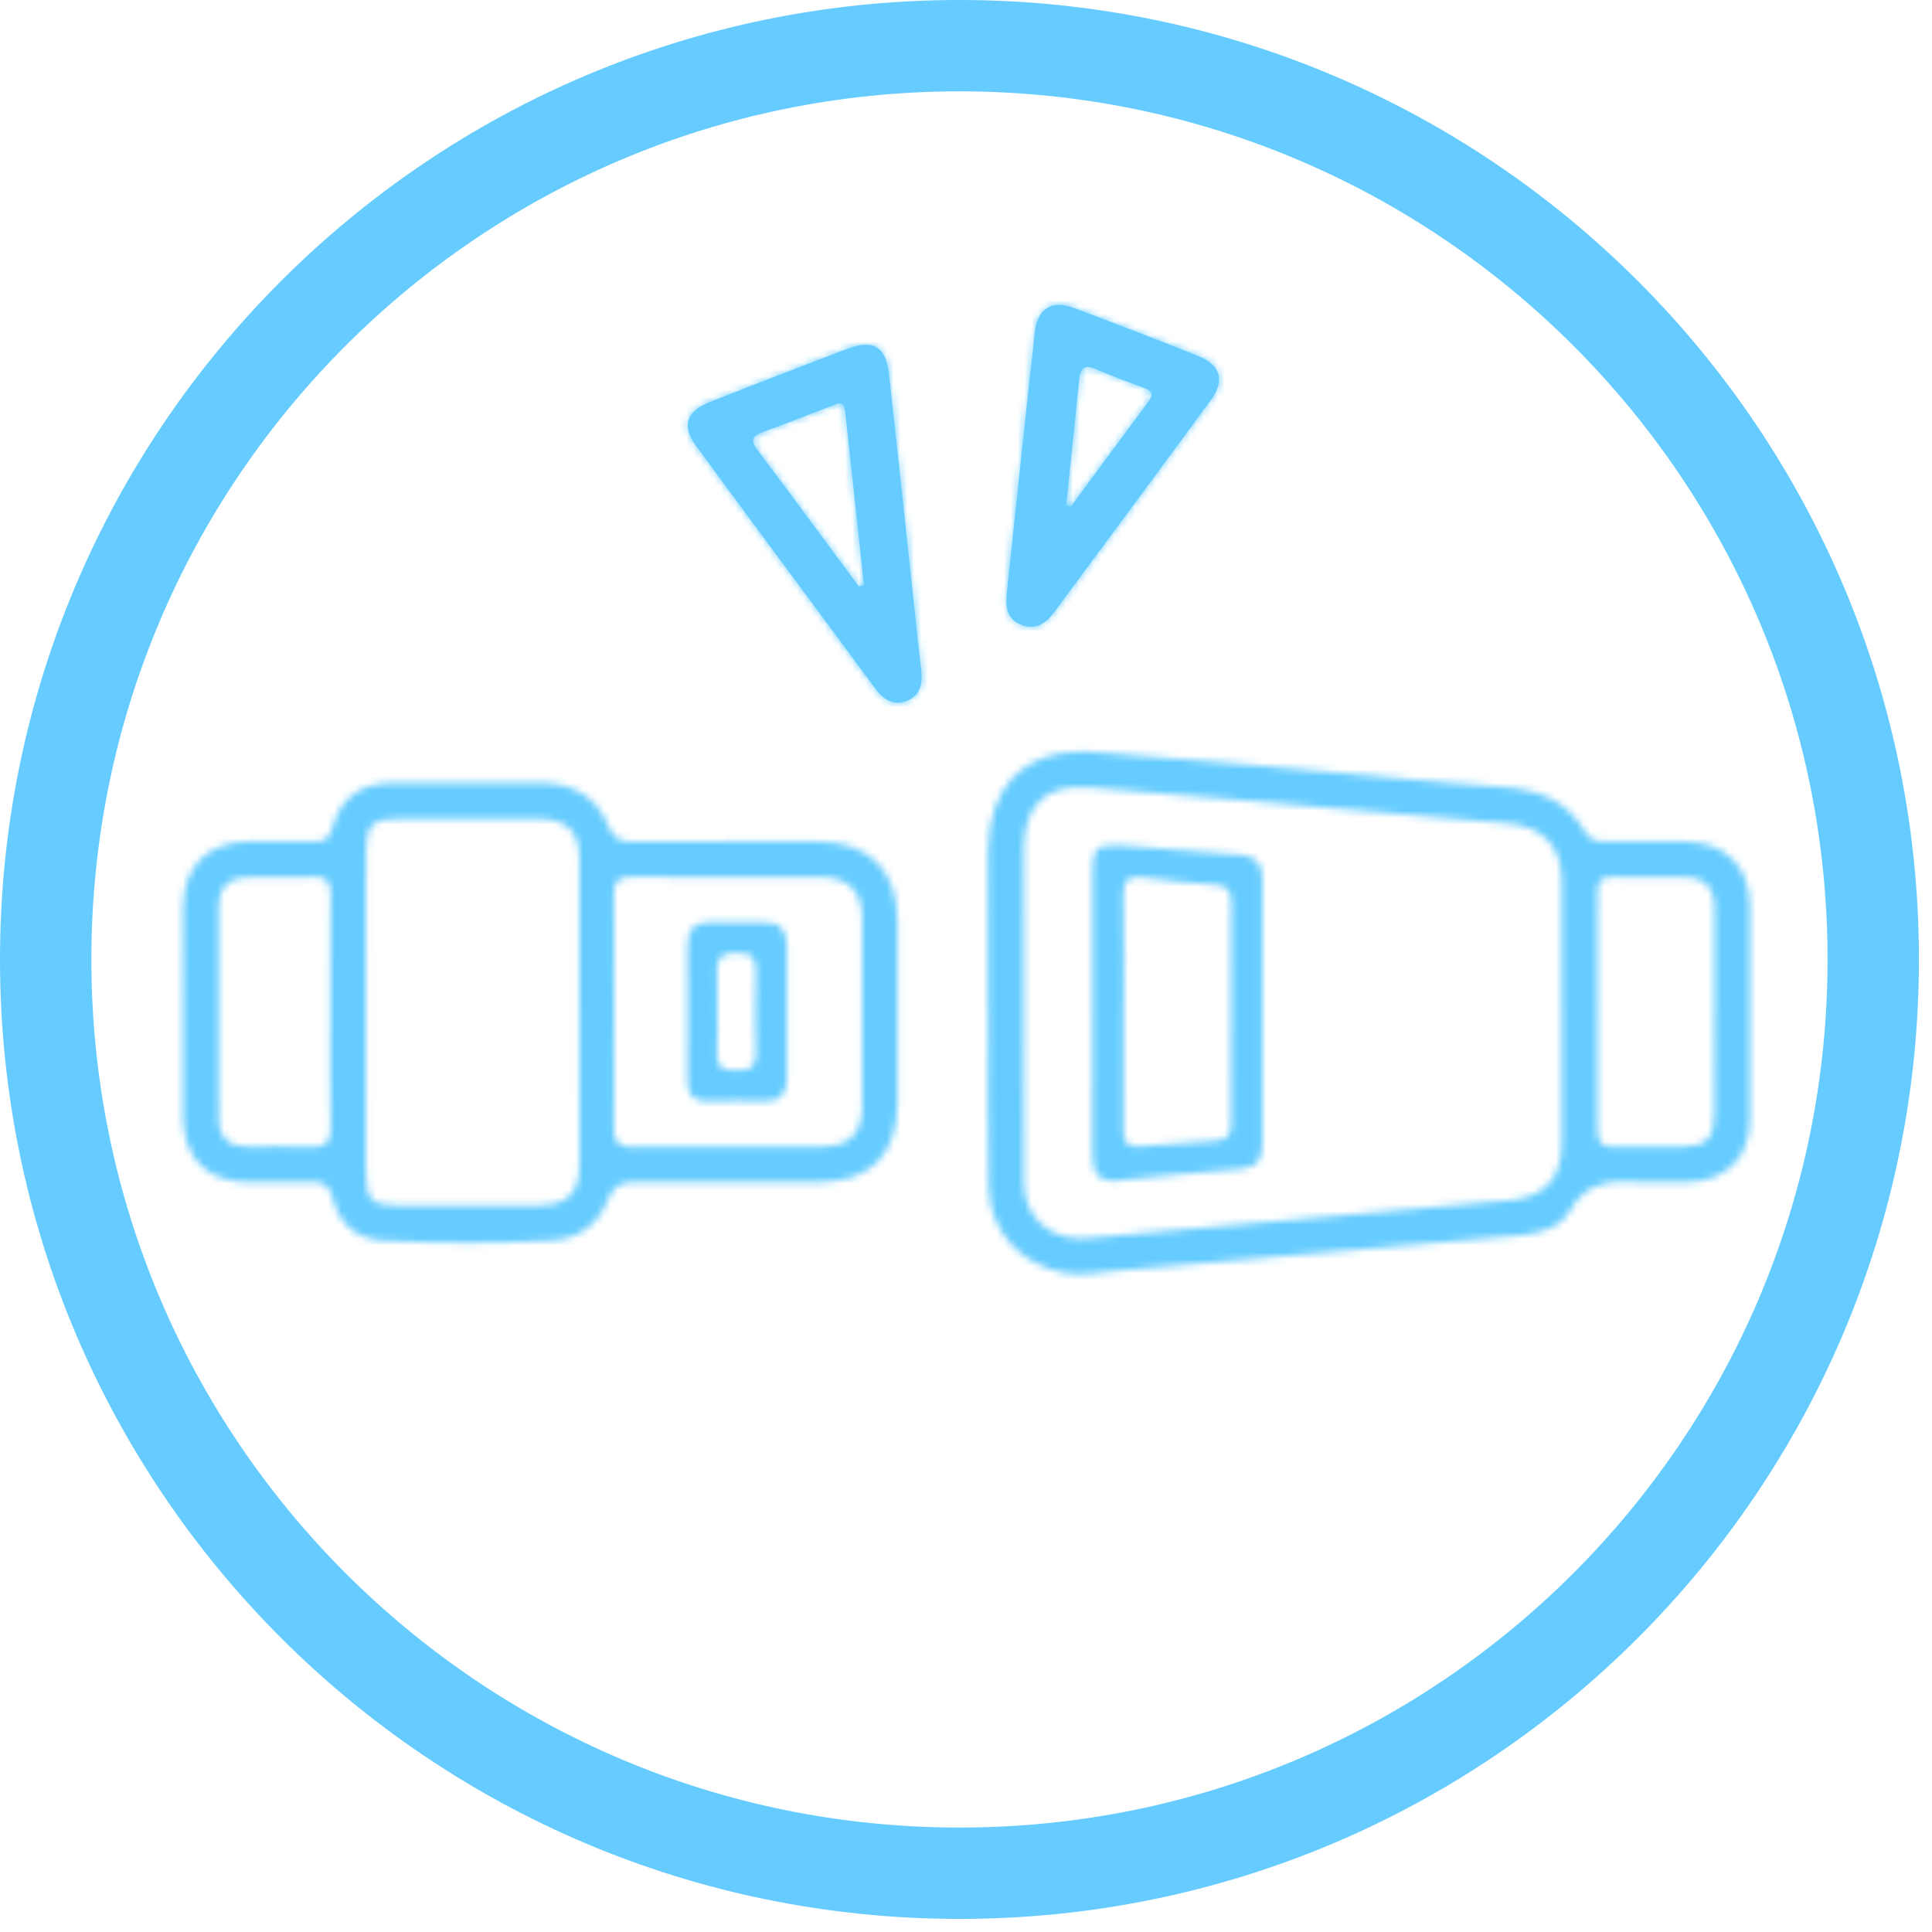 <?xml version="1.0" encoding="UTF-8"?>
<svg width="280px" height="280px" viewBox="0 0 280 280" version="1.1" xmlns="http://www.w3.org/2000/svg" xmlns:xlink="http://www.w3.org/1999/xlink">
    <!-- Generator: Sketch 43.2 (39069) - http://www.bohemiancoding.com/sketch -->
    <title>blue</title>
    <desc>Created with Sketch.</desc>
    <defs>
        <path d="M57.006,113.47 C52.273,113.504 49.439,115.479 48.141,120.008 C47.664,121.677 46.919,121.984 45.474,121.961 C42.337,121.908 39.196,121.9 36.059,121.957 C30.058,122.063 26.611,125.495 26.532,131.488 C26.464,136.574 26.513,141.659 26.513,146.745 L26.513,161.35 C26.513,161.569 26.513,161.781 26.521,161.997 C26.668,167.9 29.964,171.233 35.817,171.335 C38.844,171.392 41.875,171.419 44.902,171.324 C46.737,171.267 47.732,171.596 48.243,173.738 C49.095,177.302 51.656,179.588 55.41,179.788 C63.621,180.224 71.843,180.258 80.05,179.777 C83.818,179.554 86.709,177.48 88.03,174.011 C88.915,171.668 90.232,171.294 92.392,171.316 C101.046,171.4 109.703,171.369 118.357,171.343 C126.102,171.316 129.996,167.571 130.083,159.848 C130.181,151.085 130.174,142.318 130.086,133.562 C130.011,125.953 125.947,121.984 118.364,121.953 C109.499,121.919 100.622,121.904 91.753,121.98 C89.922,121.991 88.908,121.579 88.158,119.687 C86.463,115.404 82.944,113.5 78.43,113.47 C74.734,113.447 71.037,113.432 67.34,113.432 C63.897,113.432 60.45,113.444 57.006,113.47 Z M57.548,174.707 C53.847,174.676 53.06,173.818 53.045,170.004 C53.022,162.224 53.041,154.437 53.041,146.658 C53.041,138.878 53.011,131.095 53.049,123.312 C53.068,119.634 54.017,118.676 57.635,118.658 C64.449,118.624 71.256,118.616 78.067,118.661 C81.987,118.684 83.943,120.413 83.966,124.379 C84.064,139.185 84.064,153.994 83.974,168.8 C83.951,173.072 82.195,174.669 77.972,174.703 C74.571,174.733 71.165,174.748 67.764,174.748 C64.358,174.748 60.953,174.733 57.548,174.707 Z M45.36,127.084 C47.422,126.986 47.929,127.841 47.899,129.74 C47.808,135.355 47.865,140.982 47.865,146.597 C47.865,152.216 47.789,157.839 47.906,163.454 C47.948,165.576 47.241,166.329 45.118,166.231 C42.102,166.091 39.068,166.159 36.044,166.201 C33.256,166.235 31.723,164.899 31.716,162.129 C31.67,151.864 31.682,141.599 31.708,131.329 C31.716,128.56 33.218,127.16 35.961,127.133 C37.104,127.126 38.254,127.133 39.401,127.145 C40.157,127.148 40.91,127.156 41.663,127.156 C42.897,127.156 44.13,127.141 45.36,127.084 Z M88.964,163.397 C89.059,157.774 88.998,152.159 88.998,146.536 C88.998,140.918 89.055,135.302 88.964,129.687 C88.93,127.716 89.615,127.065 91.59,127.084 C96.468,127.129 101.345,127.126 106.226,127.126 C110.528,127.122 114.834,127.118 119.14,127.145 C122.935,127.175 124.906,129.139 124.941,133.025 C125.028,142.098 125.028,151.175 124.941,160.249 C124.903,164.438 123.105,166.155 118.955,166.182 C114.993,166.205 111.035,166.201 107.077,166.197 C101.962,166.189 96.842,166.186 91.726,166.235 L91.624,166.235 C89.539,166.235 88.93,165.418 88.964,163.397 Z" id="path-1"></path>
        <path d="M143.216,123.266 C143.178,131.049 143.209,138.836 143.209,146.62 L143.243,146.62 C143.243,155.054 143.129,163.492 143.281,171.922 C143.386,178.445 147.848,183.292 154.254,184.488 C156.781,184.965 159.218,184.401 161.674,184.189 C181.164,182.532 200.643,180.787 220.125,179.062 C223.035,178.805 226.126,177.98 227.489,175.528 C230.088,170.855 234.061,171.142 238.28,171.332 C240.331,171.43 242.385,171.381 244.444,171.335 C250.119,171.214 253.566,167.892 253.612,162.235 C253.691,151.959 253.688,141.689 253.616,131.416 C253.574,125.449 250.063,122.052 244.039,121.961 C240.251,121.9 236.468,121.923 232.684,121.957 C231.435,121.968 230.448,121.813 229.721,120.546 C227.088,115.956 222.816,114.389 217.761,114.068 C211.725,113.682 205.705,113.027 199.674,112.505 C185.897,111.302 172.132,109.932 158.336,108.975 C157.803,108.937 157.277,108.918 156.766,108.918 C148.131,108.918 143.258,114.227 143.216,123.266 Z M148.396,171.271 C148.294,163.056 148.374,154.846 148.374,146.627 C148.362,138.738 148.324,130.841 148.377,122.956 C148.415,116.773 151.537,113.636 157.67,114.117 C173.823,115.385 189.957,116.868 206.099,118.268 C210.189,118.62 214.279,118.972 218.37,119.32 C223.519,119.755 226.312,122.551 226.342,127.689 C226.414,140.335 226.406,152.98 226.35,165.629 C226.331,170.768 223.913,173.488 218.812,173.965 C202.357,175.49 185.894,176.913 169.43,178.373 C165.552,178.718 161.677,179.016 157.81,179.402 C157.413,179.444 157.027,179.463 156.649,179.463 C151.836,179.463 148.461,176.3 148.396,171.271 Z M231.515,163.734 C231.56,152.295 231.552,140.857 231.518,129.419 C231.515,127.822 231.988,127.054 233.724,127.095 C235.945,127.16 238.174,127.148 240.403,127.137 C241.629,127.129 242.855,127.126 244.084,127.129 C246.994,127.141 248.458,128.624 248.458,131.534 L248.458,146.748 C248.462,151.713 248.511,156.681 248.443,161.641 C248.398,164.971 247.244,166.114 243.963,166.182 C242.423,166.212 240.883,166.201 239.347,166.193 C237.538,166.186 235.73,166.174 233.925,166.22 C233.868,166.224 233.815,166.224 233.766,166.224 C232.048,166.224 231.507,165.459 231.515,163.734 Z" id="path-3"></path>
        <path d="M122.788,50.565 C116.117,53.096 109.465,55.661 102.828,58.287 C99.464,59.615 98.764,61.723 100.864,64.595 C109.499,76.37 118.217,88.081 126.885,99.826 C128.017,101.354 129.417,102.296 131.328,101.6 C133.257,100.904 133.715,99.269 133.526,97.374 C133.322,95.55 133.117,93.722 132.917,91.899 C131.562,79.325 130.249,66.748 128.826,54.182 C128.501,51.314 127.445,49.967 125.485,49.967 C124.729,49.967 123.832,50.167 122.788,50.565 Z M109.821,65.287 C108.689,63.785 109.015,63.153 110.683,62.563 C113.93,61.416 117.119,60.096 120.347,58.889 C121.183,58.575 122.299,57.837 122.485,59.57 C123.408,67.985 124.309,76.408 125.217,84.827 C124.963,84.884 124.714,84.936 124.46,84.997 C119.59,78.417 114.747,71.822 109.821,65.287 Z" id="path-5"></path>
        <path d="M149.982,48.154 C148.57,60.701 147.269,73.256 145.929,85.811 C145.717,87.736 145.819,89.625 147.882,90.499 C149.853,91.335 151.431,90.529 152.661,88.872 C160.296,78.531 167.981,68.235 175.564,57.86 C177.531,55.158 176.835,52.892 173.778,51.654 C167.769,49.233 161.726,46.909 155.665,44.647 C154.855,44.344 154.125,44.196 153.47,44.196 C151.503,44.196 150.273,45.547 149.982,48.154 Z M154.518,73.211 C155.154,67.104 155.801,60.996 156.41,54.893 C156.569,53.312 157.186,52.808 158.745,53.471 C161.026,54.435 163.346,55.328 165.681,56.161 C166.854,56.577 167.33,57.027 166.449,58.208 C162.661,63.286 158.908,68.39 155.143,73.487 C154.935,73.396 154.726,73.301 154.518,73.211 Z" id="path-7"></path>
        <path d="M99.616,137.274 C99.71,140.403 99.638,143.54 99.638,146.676 C99.638,149.915 99.703,153.166 99.619,156.408 C99.559,158.785 100.603,159.719 102.938,159.621 C105.526,159.515 108.129,159.549 110.721,159.613 C113.067,159.674 114.062,158.561 114.051,156.28 C114.024,149.904 114.017,143.525 114.051,137.145 C114.066,134.686 112.882,133.6 110.468,133.645 C108.088,133.687 105.711,133.717 103.335,133.634 C103.229,133.626 103.127,133.626 103.029,133.626 C100.649,133.626 99.54,134.724 99.616,137.274 Z M106.801,155.111 C105.102,155.084 103.812,154.978 103.941,152.738 C104.062,150.589 103.967,148.421 103.967,146.264 C103.956,144.641 104.054,143.014 103.937,141.402 C103.774,139.219 104.19,138.049 106.858,138.087 C109.416,138.118 109.59,139.317 109.541,141.292 C109.45,145.068 109.419,148.852 109.548,152.632 C109.62,154.687 108.689,155.111 106.99,155.111 L106.801,155.111 Z" id="path-9"></path>
        <path d="M158.336,126.638 C158.314,133.335 158.332,140.032 158.336,146.726 C158.336,153.635 158.363,160.548 158.321,167.457 C158.306,169.977 159.225,171.373 161.969,171.097 C167.868,170.507 173.77,169.856 179.684,169.425 C182.223,169.239 182.969,168.07 182.957,165.698 C182.897,152.954 182.889,140.21 182.957,127.47 C182.972,125.151 182.034,124.072 179.813,123.898 C174.107,123.448 168.416,122.903 162.714,122.551 C162.211,122.521 161.764,122.502 161.371,122.502 C158.715,122.502 158.355,123.323 158.336,126.638 Z M162.831,163.753 C162.896,158.024 162.858,152.295 162.858,146.571 C162.854,140.952 162.941,135.329 162.809,129.71 C162.759,127.444 163.645,126.906 165.692,127.167 C169.112,127.606 172.548,128.041 175.995,128.212 C178.065,128.31 178.436,129.229 178.428,131.046 C178.36,141.531 178.379,152.015 178.409,162.496 C178.421,164.074 178.216,165.225 176.249,165.323 C172.586,165.512 168.923,165.773 165.272,166.129 C165.086,166.148 164.916,166.155 164.754,166.155 C163.259,166.155 162.816,165.365 162.831,163.753 Z" id="path-11"></path>
    </defs>
    <g id="Symbols" stroke="none" stroke-width="1" fill="none" fill-rule="evenodd">
        <g id="blue">
            <g id="Group-2">
                <path d="M228.013,228.013 C205.228,250.792 173.818,264.86 139.053,264.864 C104.295,264.86 72.882,250.792 50.096,228.013 C27.314,205.228 13.246,173.815 13.242,139.053 C13.246,104.291 27.314,72.878 50.096,50.092 C72.882,27.314 104.295,13.246 139.053,13.238 C173.818,13.246 205.228,27.314 228.013,50.092 C250.796,72.878 264.86,104.291 264.864,139.053 C264.86,173.815 250.796,205.228 228.013,228.013 M139.053,-0.001 C62.257,0.003 0.003,62.25 -0.001,139.053 C0.003,215.852 62.257,278.103 139.053,278.103 C215.852,278.103 278.103,215.852 278.107,139.053 C278.103,62.25 215.852,0.003 139.053,-0.001" id="Fill-1" fill="#66CCFF"></path>
                <mask id="mask-2" fill="white">
                    <use xlink:href="#path-1"></use>
                </mask>
                <g id="Clip-5"></g>
                <polygon id="Fill-4" fill="#66CCFF" mask="url(#mask-2)" points="7.579 199.048 149.077 199.048 149.077 94.513 7.579 94.513"></polygon>
                <mask id="mask-4" fill="white">
                    <use xlink:href="#path-3"></use>
                </mask>
                <g id="Clip-8"></g>
                <polygon id="Fill-7" fill="#66CCFF" mask="url(#mask-4)" points="124.278 203.592 272.588 203.592 272.588 89.999 124.278 89.999"></polygon>
                <mask id="mask-6" fill="white">
                    <use xlink:href="#path-5"></use>
                </mask>
                <use id="Clip-11" fill="#66CCFF" xlink:href="#path-5"></use>
                <polygon id="Fill-10" fill="#66CCFF" mask="url(#mask-6)" points="80.757 120.754 152.486 120.754 152.486 31.048 80.757 31.048"></polygon>
                <mask id="mask-8" fill="white">
                    <use xlink:href="#path-7"></use>
                </mask>
                <use id="Clip-14" fill="#66CCFF" xlink:href="#path-7"></use>
                <polygon id="Fill-13" fill="#66CCFF" mask="url(#mask-8)" points="126.931 109.751 195.588 109.751 195.588 25.278 126.931 25.278"></polygon>
                <mask id="mask-10" fill="white">
                    <use xlink:href="#path-9"></use>
                </mask>
                <g id="Clip-17"></g>
                <polygon id="Fill-16" fill="#66CCFF" mask="url(#mask-10)" points="80.693 178.547 132.966 178.547 132.966 114.707 80.693 114.707"></polygon>
                <mask id="mask-12" fill="white">
                    <use xlink:href="#path-11"></use>
                </mask>
                <g id="Clip-20"></g>
                <polygon id="Fill-19" fill="#66CCFF" mask="url(#mask-12)" points="139.402 190.05 201.88 190.05 201.88 103.579 139.402 103.579"></polygon>
            </g>
        </g>
    </g>
</svg>